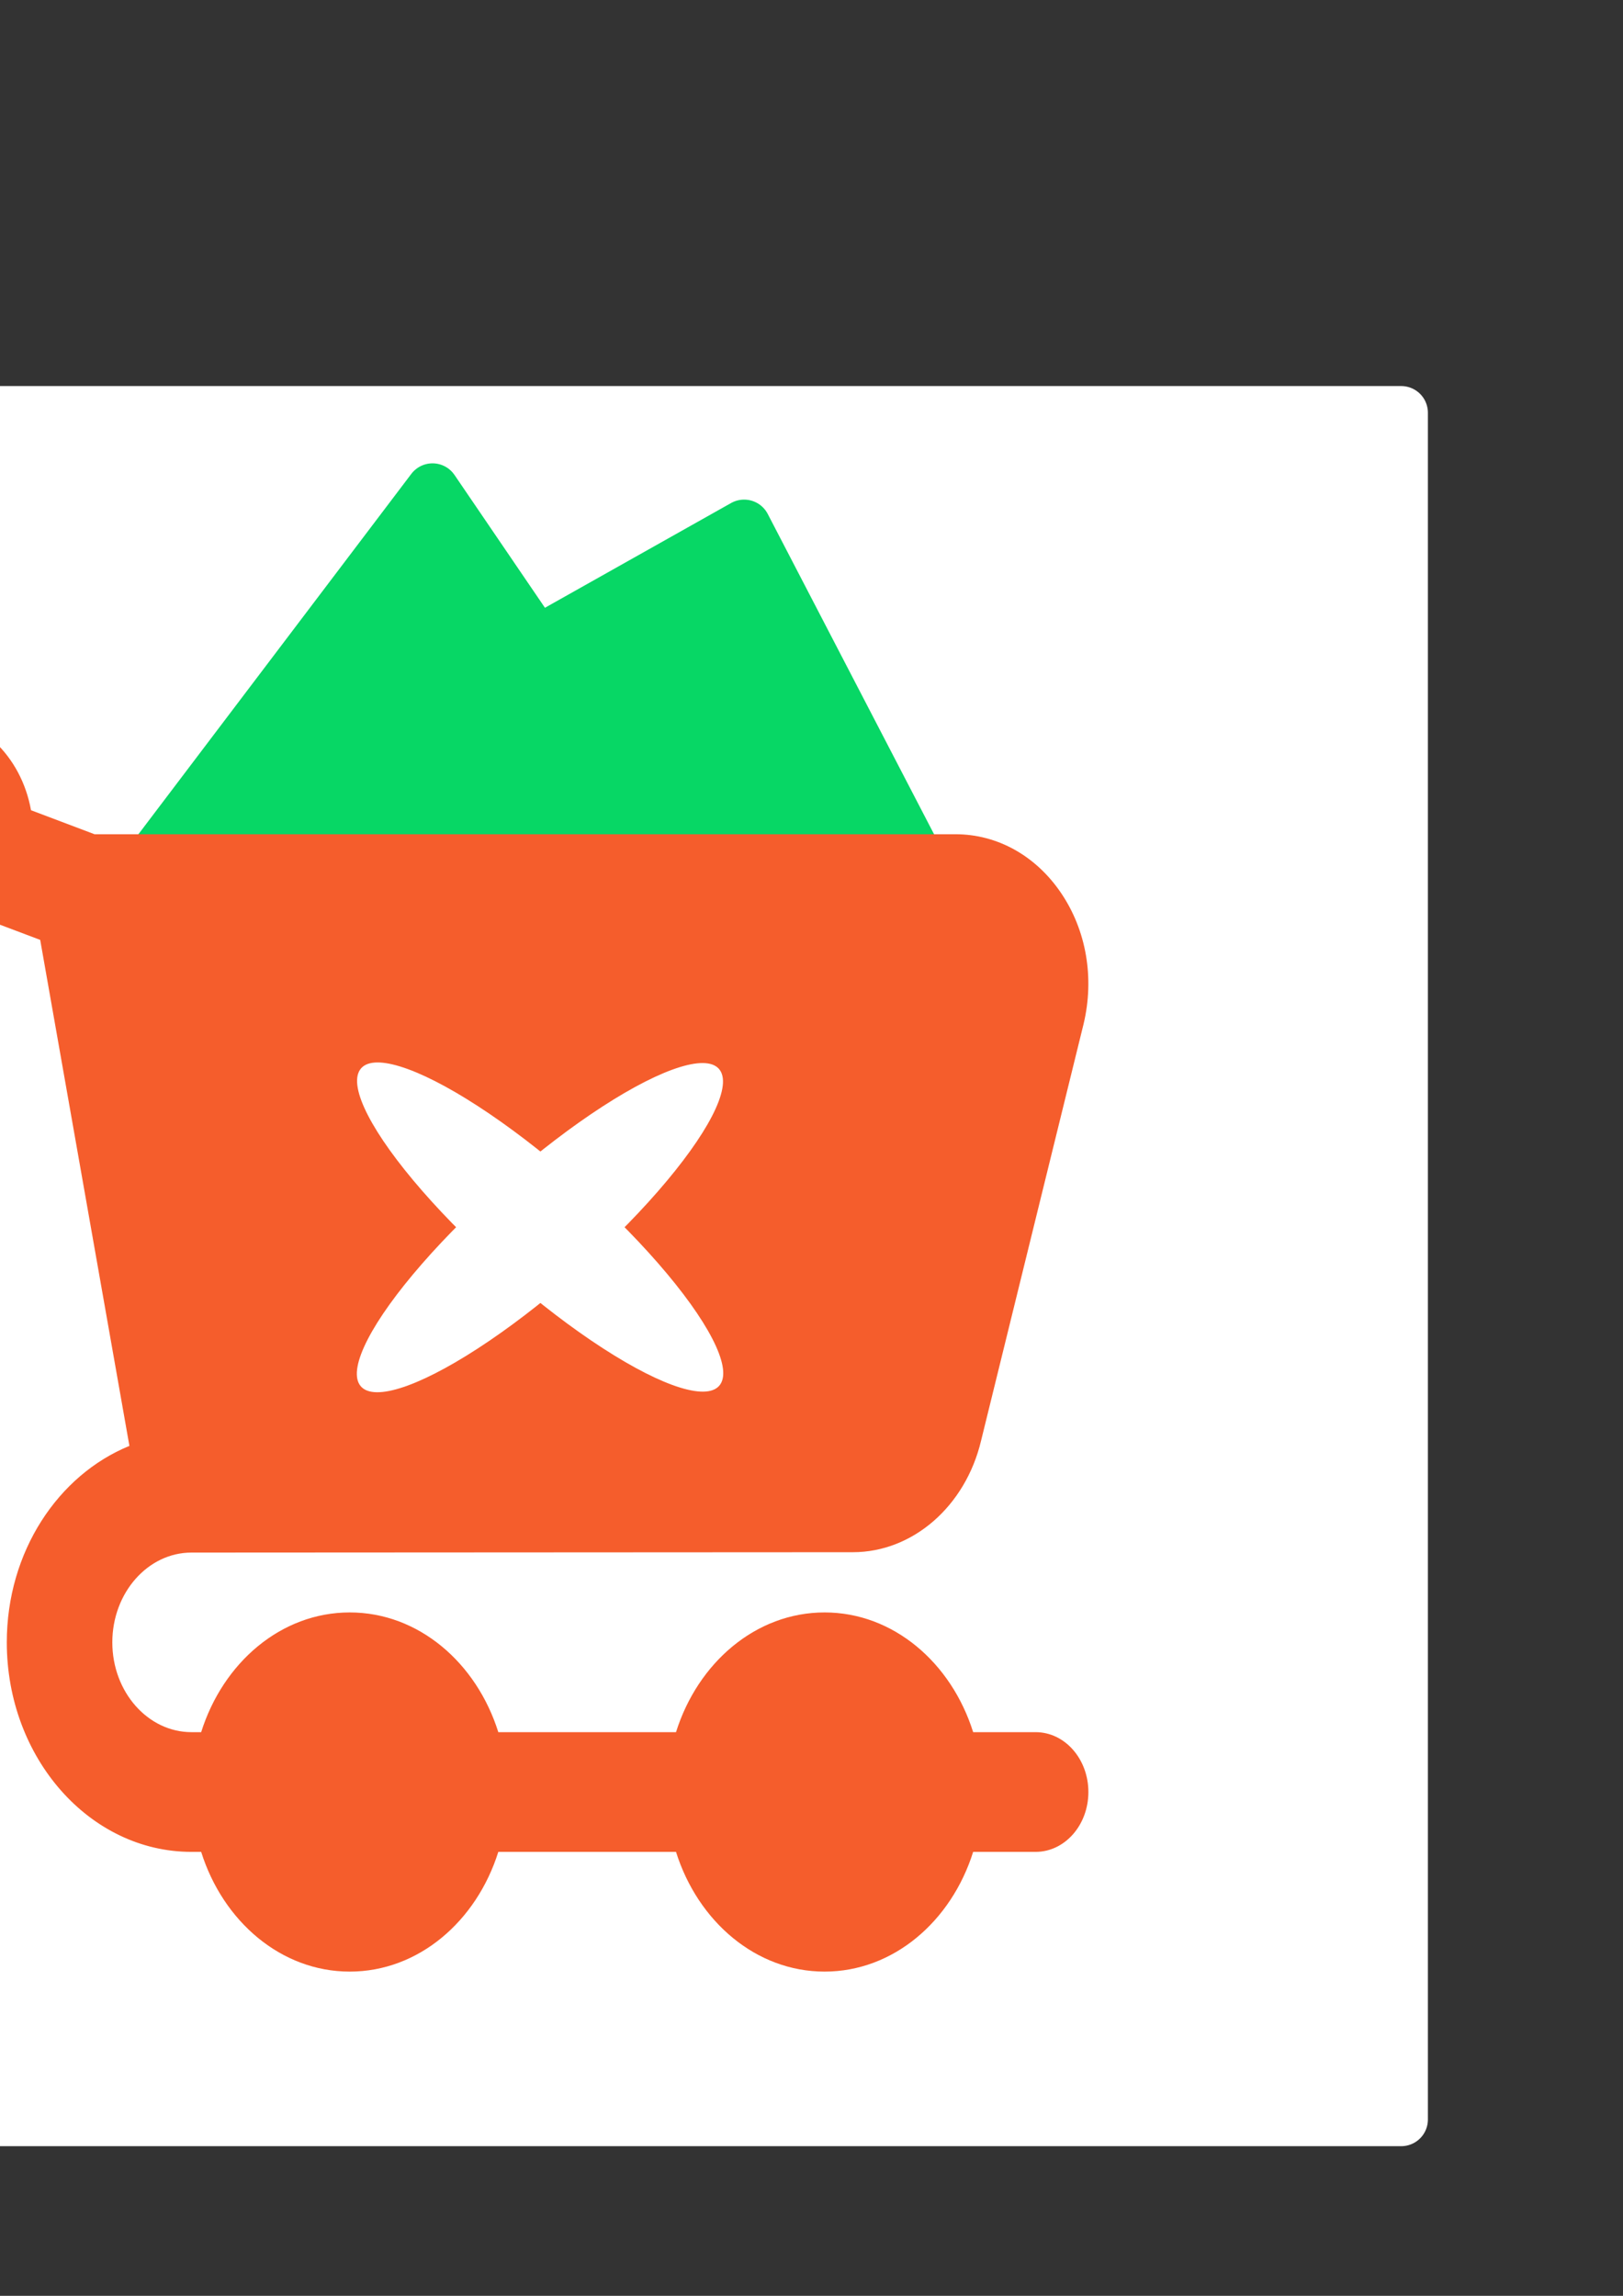 <?xml version="1.0" encoding="UTF-8" standalone="no"?>
<!-- Created with Inkscape (http://www.inkscape.org/) -->

<svg
   xmlns:dc="http://purl.org/dc/elements/1.1/"
   xmlns:cc="http://creativecommons.org/ns#"
   xmlns:rdf="http://www.w3.org/1999/02/22-rdf-syntax-ns#"
   xmlns:svg="http://www.w3.org/2000/svg"
   xmlns="http://www.w3.org/2000/svg"
   xmlns:sodipodi="http://sodipodi.sourceforge.net/DTD/sodipodi-0.dtd"
   xmlns:inkscape="http://www.inkscape.org/namespaces/inkscape"
   width="210mm"
   height="297mm"
   viewBox="0 0 210 297"
   version="1.1"
   id="svg999"
   inkscape:version="0.92.4 (5da689c313, 2019-01-14)"
   sodipodi:docname="oncart.svg">
  <rect x="0" y="0" width="210" height="297" fill="#333333" stroke="none"/>
  <defs
     id="defs993" />
  <sodipodi:namedview
     id="base"
     pagecolor="#ffffff"
     bordercolor="#666666"
     borderopacity="1.0"
     inkscape:pageopacity="0.0"
     inkscape:pageshadow="2"
     inkscape:zoom="0.092350578"
     inkscape:cx="135.47008"
     inkscape:cy="707.60181"
     inkscape:document-units="mm"
     inkscape:current-layer="layer1"
     showgrid="false"
     inkscape:window-width="1024"
     inkscape:window-height="744"
     inkscape:window-x="0"
     inkscape:window-y="0"
     inkscape:window-maximized="1"
     showguides="true"
     inkscape:guide-bbox="true">
    <sodipodi:guide
       position="94.903,160.439"
       orientation="0,1"
       id="guide61"
       inkscape:locked="false" />
  </sodipodi:namedview>
  <g
     inkscape:label="Capa 1"
     inkscape:groupmode="layer"
     id="layer1">
    <g
       id="g846">
      <rect
         y="53.394"
         x="-48.61"
         height="220.797"
         width="229.914"
         id="rect817"
         style="fill:#ffffff;fill-opacity:1;stroke:#ffffff;stroke-width:6.904;stroke-linecap:square;stroke-linejoin:round;stroke-miterlimit:4;stroke-dasharray:none;stroke-dashoffset:0;stroke-opacity:1;paint-order:fill markers stroke" />
      <g
         id="g973"
         transform="translate(-274.133,16.653)">
        <path
           style="fill:#07d765;fill-opacity:1;stroke:#07d765;stroke-width:6.884;stroke-linecap:square;stroke-linejoin:round;stroke-miterlimit:4;stroke-dasharray:none;stroke-dashoffset:0;stroke-opacity:1;paint-order:fill markers stroke"
           d="m 330.097,46.729 32.763,48.103 c -22.963,-0.773 -45.925,-0.559 -68.895,-0.4 z"
           id="rect109-7"
           inkscape:connector-curvature="0"
           sodipodi:nodetypes="cccc" />
        <path
           style="fill:#07d765;fill-opacity:1;stroke:#07d765;stroke-width:6.884;stroke-linecap:square;stroke-linejoin:round;stroke-miterlimit:4;stroke-dasharray:none;stroke-dashoffset:0;stroke-opacity:1;paint-order:fill markers stroke"
           d="m 370.416,51.421 25.953,49.97 c -20.864,-9.623 -81.173,1.808 -102.404,-6.959 z"
           id="rect109-6-5"
           inkscape:connector-curvature="0"
           sodipodi:nodetypes="cccc" />
        <g
           id="g1035-3"
           style="fill:#f55d2c;fill-opacity:1;stroke:none;stroke-width:496.982;stroke-linecap:butt;stroke-linejoin:round;stroke-miterlimit:4;stroke-dasharray:none;stroke-opacity:0.995;paint-order:normal"
           transform="matrix(-0.32,0,0,0.363,414.959,64.165)">
          <path
             d="m 469.333,32 c -20.629,0 -37.845,14.656 -41.792,34.112 l -25.685,8.555 H 53.739 c -16.917,0 -32.512,7.659 -42.731,20.992 -10.155,13.248 -13.504,30.144 -9.088,46.549 l 41.472,148.587 c 6.315,23.403 27.648,39.744 51.84,39.744 l 267.413,0.128 h 0.021 c 17.643,0 32,14.357 32,32 0,17.643 -14.357,32 -32,32 h -3.925 C 349.909,369.899 326.443,352 298.667,352 c -27.776,0 -51.243,17.899 -60.075,42.667 H 166.741 C 157.909,369.899 134.443,352 106.667,352 78.891,352 55.424,369.899 46.592,394.667 H 21.333 C 9.536,394.667 0,404.224 0,416 c 0,11.776 9.536,21.333 21.333,21.333 H 46.592 C 55.424,462.102 78.891,480 106.667,480 c 27.776,0 51.243,-17.899 60.075,-42.667 h 71.851 c 8.831,24.769 32.298,42.667 60.074,42.667 27.776,0 51.243,-17.899 60.075,-42.667 h 3.925 c 41.173,0 74.667,-33.493 74.667,-74.667 0,-32.32 -20.779,-59.648 -49.579,-70.016 l 36.075,-180.33 17.387,-5.781 c 7.531,6.635 17.301,10.795 28.117,10.795 23.552,0 42.667,-19.093 42.667,-42.667 C 512,51.094 492.885,32 469.333,32 Z"
             id="path1033-5"
             style="fill:#f55d2c;fill-opacity:1;stroke:none;stroke-width:496.982;stroke-linecap:butt;stroke-linejoin:round;stroke-miterlimit:4;stroke-dasharray:none;stroke-opacity:0.995;paint-order:normal"
             inkscape:connector-curvature="0" />
        </g>
      </g>
    </g>
    <ellipse
       style="fill:#ffffff;fill-opacity:1;stroke:none;stroke-width:3.604;stroke-linecap:square;stroke-linejoin:round;stroke-miterlimit:4;stroke-dasharray:none;stroke-dashoffset:0;stroke-opacity:1;paint-order:fill markers stroke"
       id="path14"
       cx="-146.622"
       cy="74.472"
       rx="30.936"
       ry="7.574"
       transform="matrix(-0.754,-0.657,-0.546,0.838,0,0)" />
    <ellipse
       style="fill:#ffffff;fill-opacity:1;stroke:none;stroke-width:3.604;stroke-linecap:square;stroke-linejoin:round;stroke-miterlimit:4;stroke-dasharray:none;stroke-dashoffset:0;stroke-opacity:1;paint-order:fill markers stroke"
       id="path14-3"
       cx="-28.439"
       cy="167.221"
       rx="30.936"
       ry="7.574"
       transform="matrix(0.754,-0.657,0.546,0.838,0,0)" />
  </g>
</svg>
